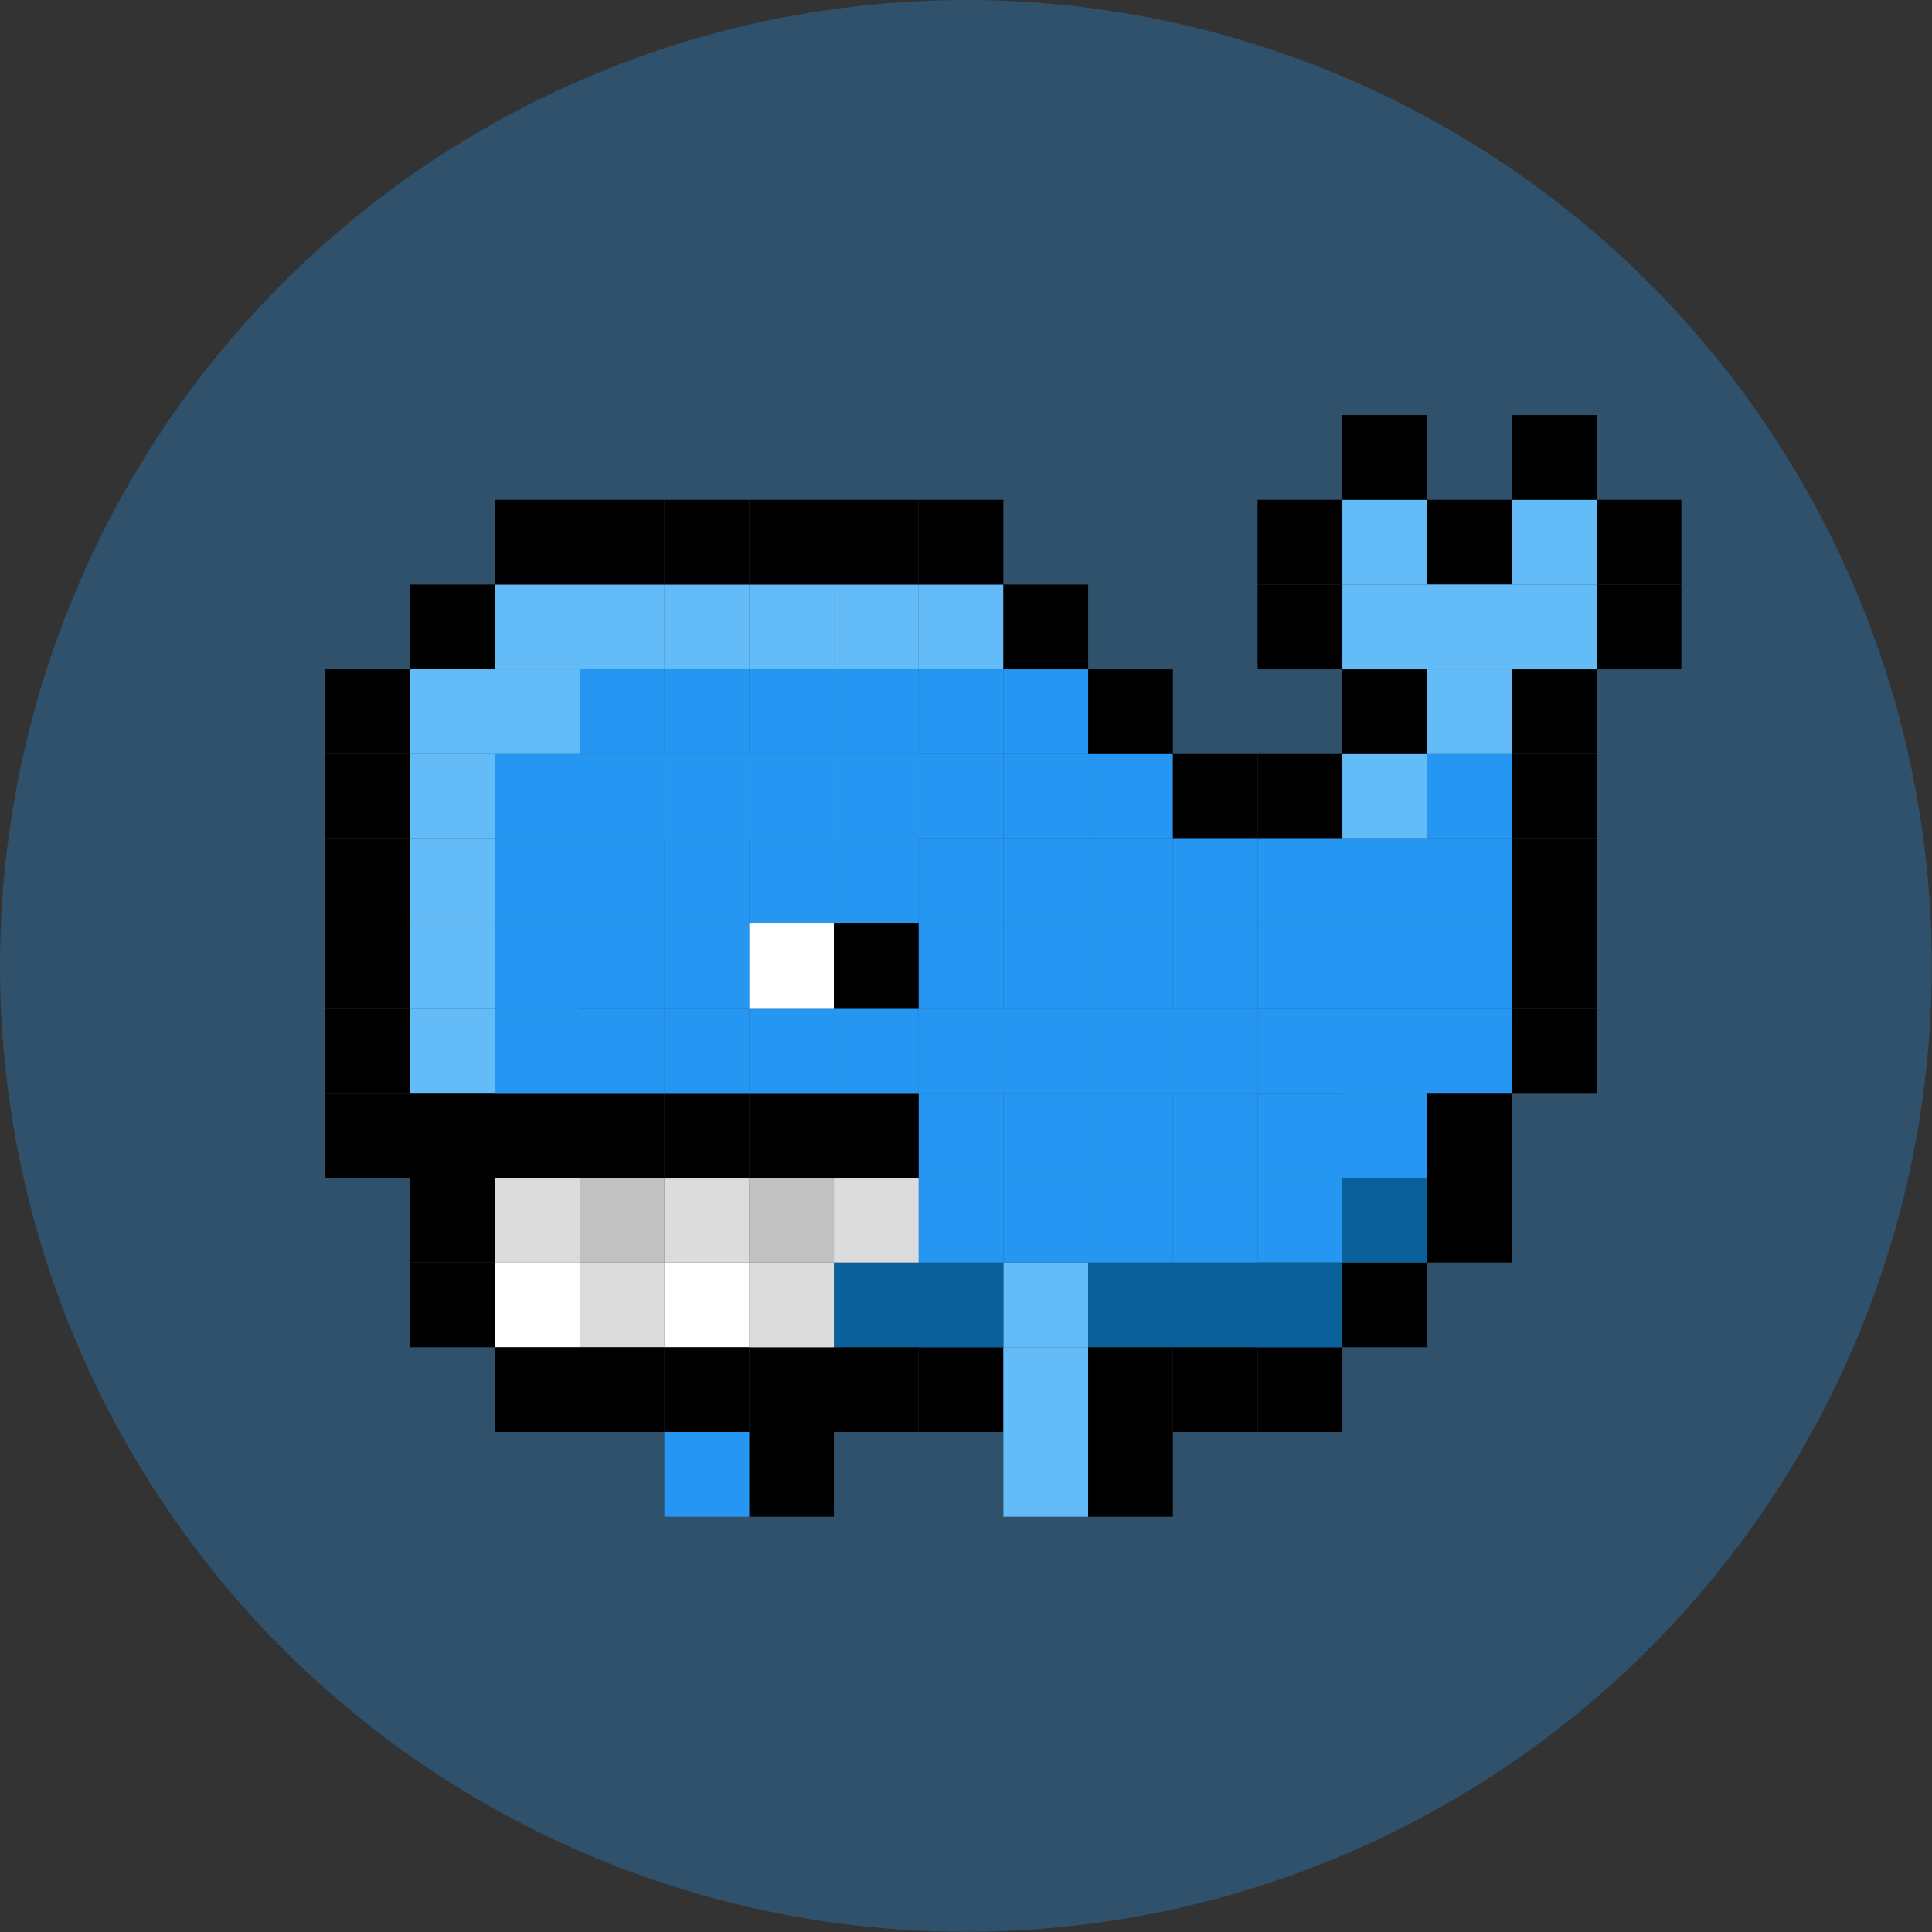 <svg xmlns="http://www.w3.org/2000/svg" viewBox="0 0 91.19 91.19"><rect x="0" y="0" width="91.19" height="91.19" fill="#333333" stroke="none"/><defs><style>.cls-1,.cls-3{fill:#2596f1;}.cls-1{opacity:0.3;}.cls-2{fill:#44a4d4;}.cls-4{fill:#63bbf7;}.cls-5{fill:#0a609b;}.cls-6{fill:#dcdcdc;}.cls-7{fill:#c1c1c1;}.cls-8{fill:#fff;}</style></defs><title>Whale</title><g id="Layer_2" data-name="Layer 2"><g id="Layer_1-2" data-name="Layer 1"><circle class="cls-1" cx="45.59" cy="45.59" r="45.59"/><rect class="cls-2" x="55.36" y="47.59" width="4" height="4"/><rect class="cls-3" x="63.36" y="47.59" width="4" height="4"/><rect class="cls-3" x="63.36" y="43.59" width="4" height="4"/><rect class="cls-3" x="63.36" y="39.59" width="4" height="4"/><rect class="cls-4" x="63.36" y="35.59" width="4" height="4"/><rect x="63.36" y="31.59" width="4" height="4"/><rect class="cls-2" x="51.36" y="47.59" width="4" height="4"/><rect class="cls-3" x="59.36" y="47.59" width="4" height="4"/><rect class="cls-3" x="59.36" y="43.59" width="4" height="4"/><rect class="cls-3" x="59.36" y="55.59" width="4" height="4"/><rect class="cls-3" x="59.36" y="51.59" width="4" height="4"/><rect class="cls-4" x="71.36" y="23.59" width="4" height="4"/><rect class="cls-4" x="63.36" y="23.59" width="4" height="4"/><rect x="71.36" y="19.59" width="4" height="4"/><rect x="63.36" y="19.59" width="4" height="4"/><rect x="67.36" y="23.59" width="4" height="4"/><rect x="75.36" y="23.59" width="4" height="4"/><rect x="43.36" y="63.59" width="4" height="4"/><rect class="cls-4" x="47.36" y="63.59" width="4" height="4"/><rect class="cls-4" x="47.36" y="59.59" width="4" height="4"/><rect class="cls-3" x="47.36" y="55.59" width="4" height="4"/><rect class="cls-5" x="51.36" y="59.59" width="4" height="4"/><rect class="cls-5" x="55.36" y="59.59" width="4" height="4"/><rect x="59.36" y="63.59" width="4" height="4"/><rect x="55.36" y="63.59" width="4" height="4"/><rect class="cls-3" x="51.36" y="55.59" width="4" height="4"/><rect class="cls-3" x="55.36" y="55.59" width="4" height="4"/><rect class="cls-2" x="47.36" y="47.59" width="4" height="4"/><rect class="cls-3" x="47.36" y="43.59" width="4" height="4"/><rect class="cls-3" x="47.36" y="39.59" width="4" height="4"/><rect class="cls-3" x="47.36" y="35.59" width="4" height="4"/><rect class="cls-3" x="51.36" y="35.59" width="4" height="4"/><rect class="cls-3" x="59.36" y="39.59" width="4" height="4"/><rect class="cls-3" x="55.36" y="43.59" width="4" height="4"/><rect class="cls-3" x="55.36" y="39.59" width="4" height="4"/><rect class="cls-3" x="51.36" y="43.59" width="4" height="4"/><rect class="cls-3" x="51.36" y="39.59" width="4" height="4"/><rect class="cls-5" x="43.36" y="59.59" width="4" height="4"/><rect class="cls-5" x="39.36" y="59.59" width="4" height="4"/><rect class="cls-3" x="43.36" y="55.59" width="4" height="4"/><rect class="cls-2" x="43.36" y="47.59" width="4" height="4"/><rect class="cls-3" x="43.36" y="43.59" width="4" height="4"/><rect class="cls-3" x="43.36" y="39.59" width="4" height="4"/><rect class="cls-3" x="43.36" y="35.59" width="4" height="4"/><rect class="cls-3" x="43.36" y="31.59" width="4" height="4"/><rect class="cls-4" x="43.36" y="27.59" width="4" height="4"/><rect x="47.36" y="27.59" width="4" height="4"/><rect x="43.36" y="23.59" width="4" height="4"/><rect x="59.36" y="35.59" width="4" height="4"/><rect x="55.36" y="35.59" width="4" height="4"/><rect x="51.36" y="31.59" width="4" height="4"/><rect class="cls-3" x="47.36" y="31.59" width="4" height="4"/><rect x="39.36" y="63.59" width="4" height="4"/><rect class="cls-6" x="39.36" y="55.59" width="4" height="4"/><rect class="cls-3" x="39.36" y="43.59" width="4" height="4"/><rect class="cls-3" x="39.36" y="39.59" width="4" height="4"/><rect class="cls-2" x="39.36" y="35.59" width="4" height="4"/><rect class="cls-2" x="39.36" y="35.59" width="4" height="4"/><rect class="cls-3" x="39.36" y="35.59" width="4" height="4"/><rect class="cls-3" x="39.36" y="31.59" width="4" height="4"/><rect class="cls-4" x="39.36" y="27.59" width="4" height="4"/><rect x="39.36" y="23.59" width="4" height="4"/><rect x="35.36" y="63.59" width="4" height="4"/><rect class="cls-6" x="35.36" y="59.59" width="4" height="4"/><rect class="cls-7" x="35.36" y="55.59" width="4" height="4"/><rect class="cls-8" x="35.36" y="43.59" width="4" height="4"/><rect x="39.36" y="43.59" width="4" height="4"/><rect class="cls-3" x="35.36" y="39.59" width="4" height="4"/><rect class="cls-2" x="35.36" y="35.59" width="4" height="4"/><rect class="cls-2" x="35.36" y="35.59" width="4" height="4"/><rect class="cls-3" x="35.36" y="35.59" width="4" height="4"/><rect class="cls-3" x="35.36" y="31.59" width="4" height="4"/><rect class="cls-4" x="35.36" y="27.59" width="4" height="4"/><rect x="35.36" y="23.59" width="4" height="4"/><rect class="cls-8" x="31.36" y="59.59" width="4" height="4"/><rect x="31.36" y="63.59" width="4" height="4"/><rect class="cls-6" x="31.36" y="55.59" width="4" height="4"/><rect class="cls-3" x="31.36" y="43.59" width="4" height="4"/><rect class="cls-3" x="27.36" y="43.59" width="4" height="4"/><rect class="cls-3" x="31.36" y="39.59" width="4" height="4"/><rect class="cls-3" x="27.36" y="39.59" width="4" height="4"/><rect class="cls-2" x="31.36" y="35.59" width="4" height="4"/><rect class="cls-2" x="31.36" y="35.59" width="4" height="4"/><rect class="cls-3" x="31.36" y="35.59" width="4" height="4"/><rect class="cls-3" x="31.36" y="31.59" width="4" height="4"/><rect class="cls-4" x="31.36" y="27.59" width="4" height="4"/><rect x="31.36" y="23.59" width="4" height="4"/><rect class="cls-6" x="27.36" y="59.59" width="4" height="4"/><rect class="cls-7" x="27.36" y="55.59" width="4" height="4"/><rect class="cls-2" x="23.36" y="43.59" width="4" height="4"/><rect class="cls-3" x="23.36" y="43.59" width="4" height="4"/><rect class="cls-4" x="19.36" y="43.59" width="4" height="4"/><rect class="cls-2" x="23.36" y="39.59" width="4" height="4"/><rect class="cls-2" x="27.36" y="35.59" width="4" height="4"/><rect class="cls-2" x="27.36" y="35.59" width="4" height="4"/><rect class="cls-3" x="27.36" y="35.59" width="4" height="4"/><rect class="cls-3" x="27.36" y="31.59" width="4" height="4"/><rect class="cls-4" x="27.36" y="27.59" width="4" height="4"/><rect class="cls-6" x="23.36" y="55.59" width="4" height="4"/><rect class="cls-3" x="47.36" y="51.59" width="4" height="4"/><rect class="cls-3" x="51.36" y="51.59" width="4" height="4"/><rect class="cls-3" x="55.36" y="51.59" width="4" height="4"/><rect class="cls-3" x="43.36" y="51.59" width="4" height="4"/><rect x="39.36" y="51.59" width="4" height="4"/><rect x="35.36" y="51.59" width="4" height="4"/><rect x="31.36" y="51.59" width="4" height="4"/><rect x="27.36" y="51.59" width="4" height="4"/><rect x="23.36" y="51.59" width="4" height="4"/><rect class="cls-3" x="23.36" y="39.59" width="4" height="4"/><rect class="cls-3" x="23.36" y="35.59" width="4" height="4"/><rect class="cls-4" x="23.36" y="31.59" width="4" height="4"/><rect class="cls-4" x="23.36" y="27.59" width="4" height="4"/><rect x="27.36" y="23.59" width="4" height="4"/><rect x="23.36" y="23.59" width="4" height="4"/><rect class="cls-3" x="31.36" y="47.59" width="4" height="4"/><rect class="cls-3" x="27.36" y="47.59" width="4" height="4"/><rect class="cls-3" x="23.36" y="47.59" width="4" height="4"/><rect class="cls-4" x="19.36" y="47.59" width="4" height="4"/><rect class="cls-3" x="51.36" y="47.59" width="4" height="4"/><rect class="cls-3" x="55.36" y="47.59" width="4" height="4"/><rect x="19.36" y="51.59" width="4" height="4"/><rect x="19.36" y="55.59" width="4" height="4"/><rect x="19.36" y="27.59" width="4" height="4"/><rect class="cls-4" x="19.36" y="31.59" width="4" height="4"/><rect class="cls-4" x="19.36" y="35.59" width="4" height="4"/><rect class="cls-4" x="19.36" y="39.59" width="4" height="4"/><rect x="15.36" y="43.59" width="4" height="4"/><rect x="15.36" y="47.59" width="4" height="4"/><rect x="15.36" y="51.59" width="4" height="4"/><rect x="19.36" y="59.59" width="4" height="4"/><rect x="15.36" y="31.59" width="4" height="4"/><rect x="15.36" y="35.59" width="4" height="4"/><rect x="15.36" y="39.59" width="4" height="4"/><rect class="cls-8" x="23.36" y="59.59" width="4" height="4"/><rect class="cls-2" x="63.36" y="51.59" width="4" height="4"/><rect class="cls-3" x="67.36" y="47.59" width="4" height="4"/><rect class="cls-3" x="67.36" y="43.59" width="4" height="4"/><rect class="cls-3" x="67.36" y="39.59" width="4" height="4"/><rect class="cls-3" x="67.36" y="35.59" width="4" height="4"/><rect class="cls-4" x="67.36" y="31.59" width="4" height="4"/><rect x="63.36" y="59.59" width="4" height="4"/><rect class="cls-3" x="63.36" y="51.59" width="4" height="4"/><rect class="cls-5" x="59.36" y="59.59" width="4" height="4"/><rect class="cls-5" x="63.36" y="55.59" width="4" height="4"/><rect x="67.36" y="51.59" width="4" height="4"/><rect x="71.36" y="47.59" width="4" height="4"/><rect x="71.36" y="43.59" width="4" height="4"/><rect x="71.36" y="39.59" width="4" height="4"/><rect x="71.36" y="35.59" width="4" height="4"/><rect x="71.36" y="31.59" width="4" height="4"/><rect class="cls-4" x="63.36" y="27.59" width="4" height="4"/><rect class="cls-4" x="67.36" y="27.59" width="4" height="4"/><rect x="59.36" y="27.59" width="4" height="4"/><rect x="59.36" y="23.59" width="4" height="4"/><rect class="cls-4" x="71.36" y="27.59" width="4" height="4"/><rect x="75.36" y="27.59" width="4" height="4"/><rect x="67.36" y="55.59" width="4" height="4"/><rect x="51.36" y="63.59" width="4" height="4"/><rect x="27.36" y="63.59" width="4" height="4"/><rect x="23.36" y="63.59" width="4" height="4"/><rect class="cls-3" x="47.36" y="47.59" width="4" height="4"/><rect class="cls-3" x="43.36" y="47.59" width="4" height="4"/><rect class="cls-3" x="39.36" y="47.59" width="4" height="4"/><rect class="cls-3" x="35.36" y="47.59" width="4" height="4"/><rect class="cls-4" x="47.36" y="67.59" width="4" height="4"/><rect x="51.36" y="67.59" width="4" height="4"/><rect x="35.36" y="67.59" width="4" height="4"/><rect class="cls-3" x="31.36" y="67.59" width="4" height="4"/></g></g></svg>